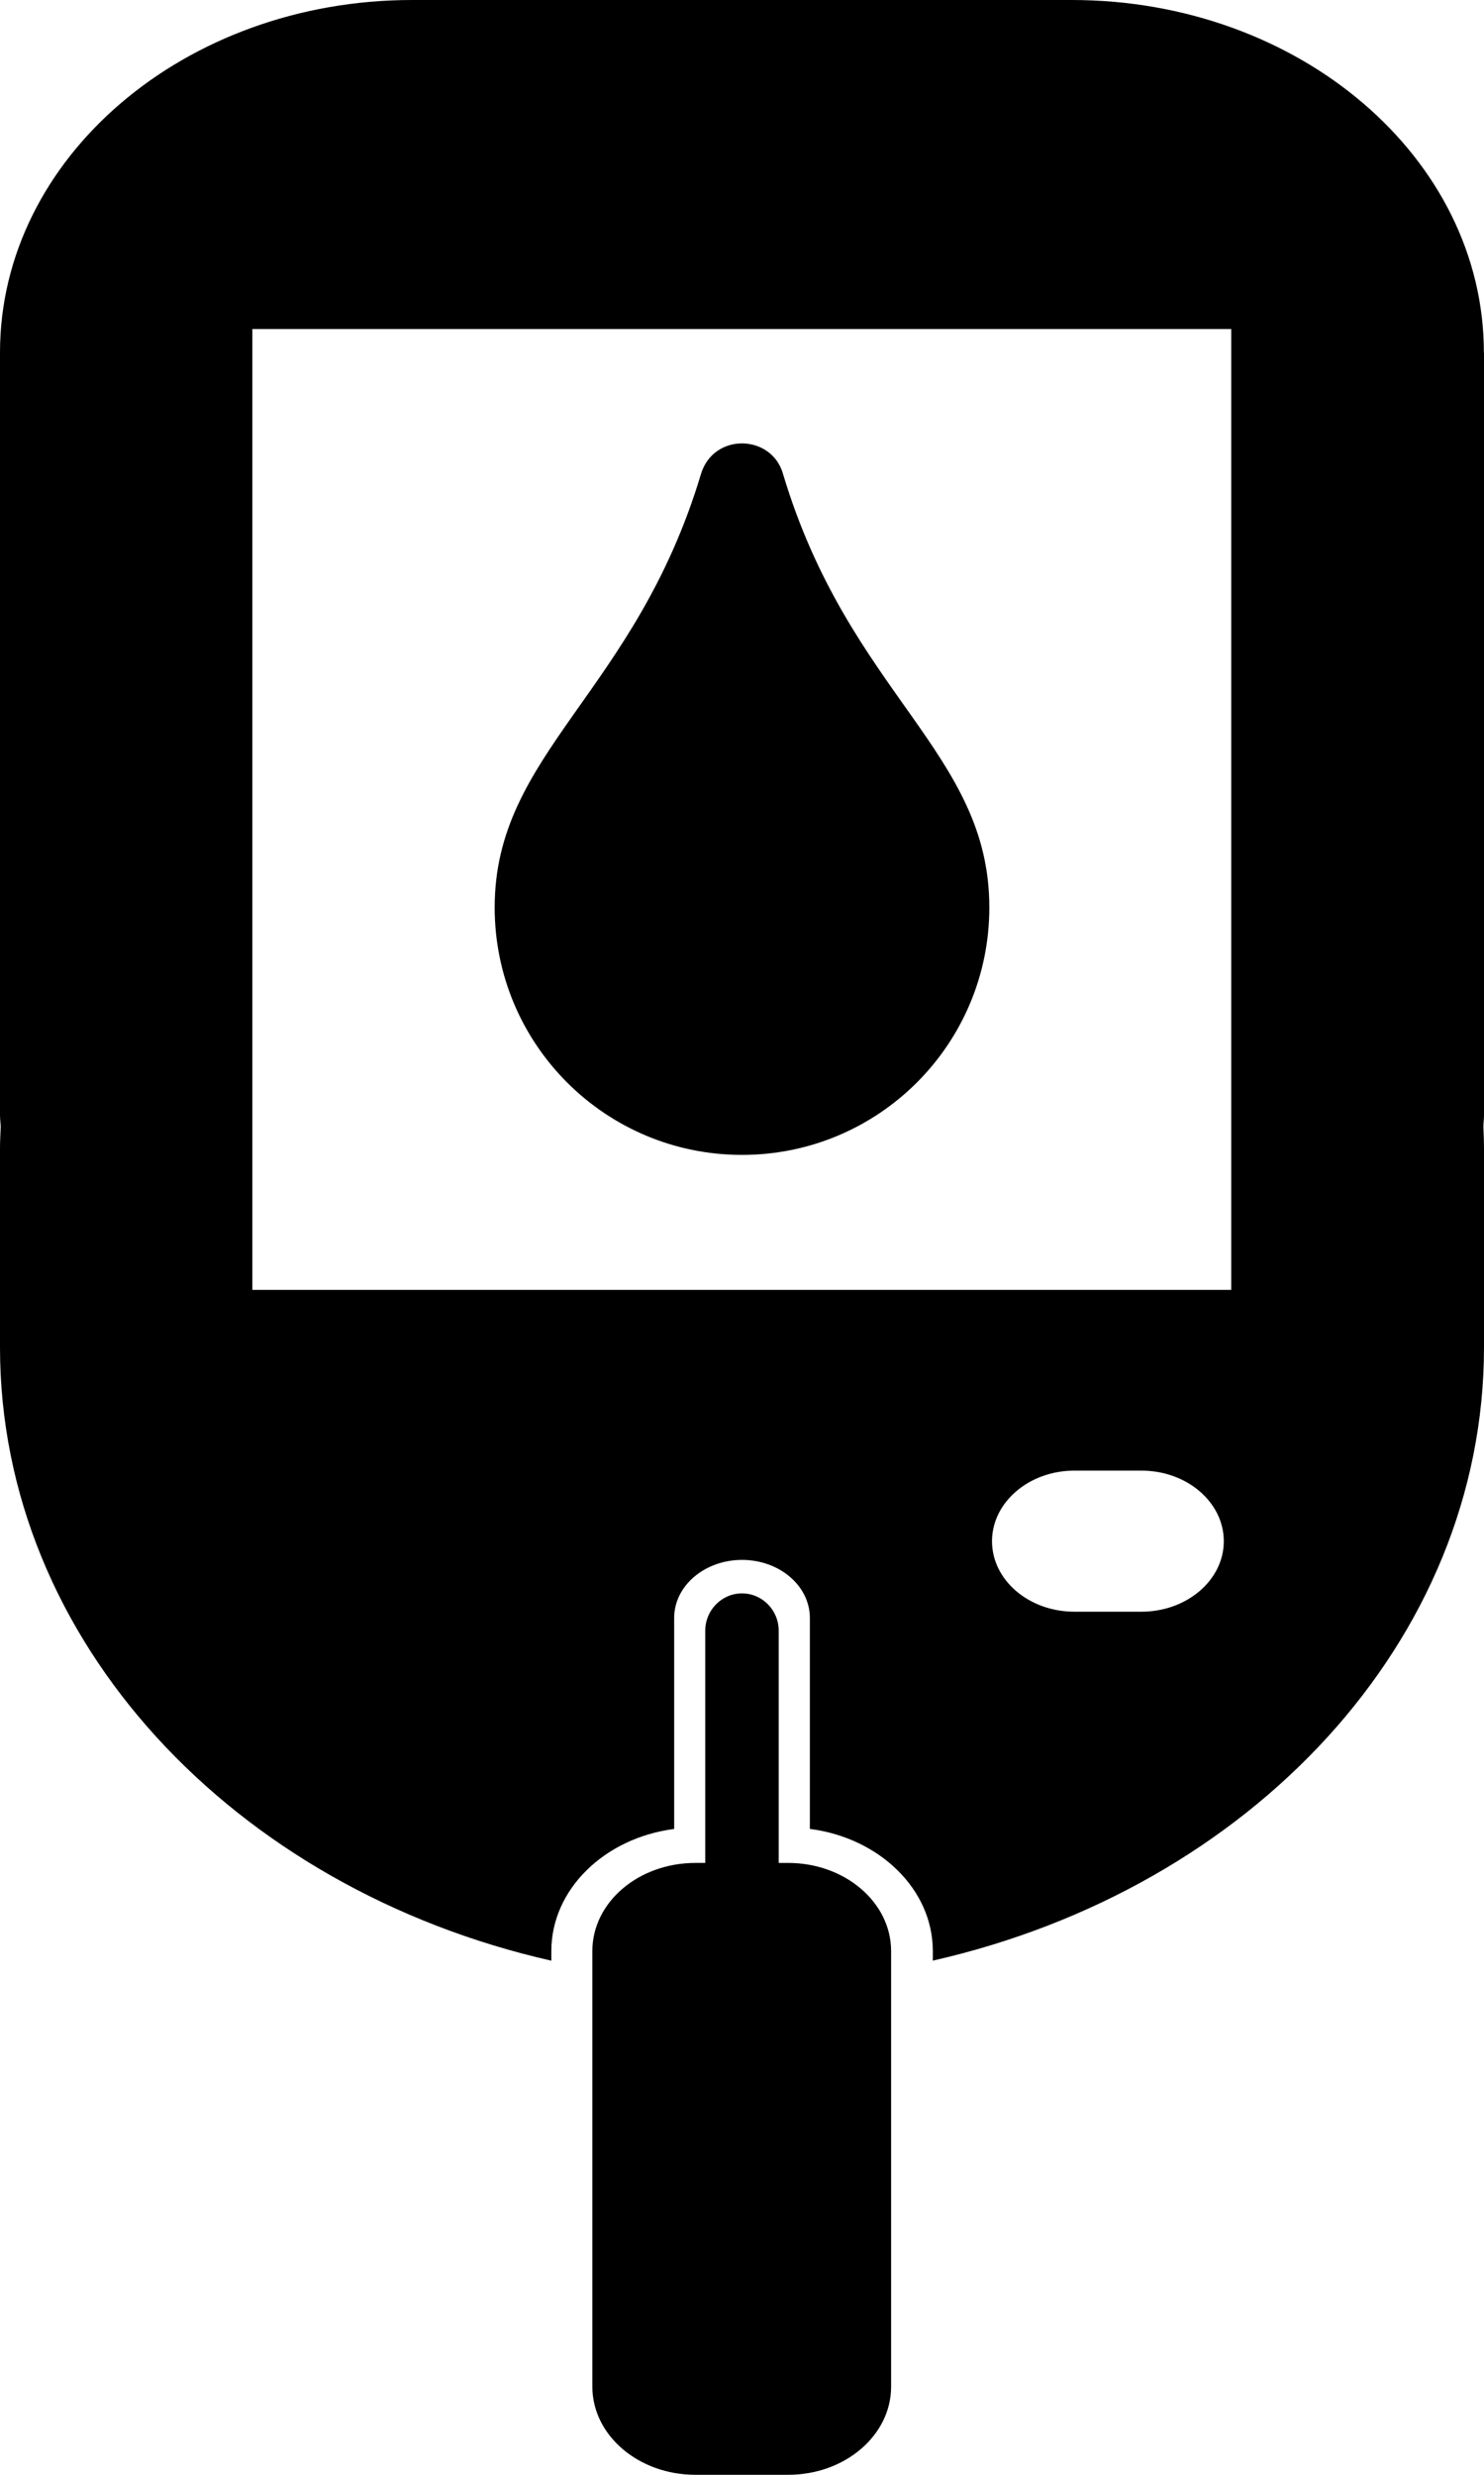 <?xml version="1.0" encoding="UTF-8" standalone="no"?>
<svg
   xmlns:dc="http://purl.org/dc/elements/1.1/"
   xmlns:cc="http://creativecommons.org/ns#"
   xmlns:rdf="http://www.w3.org/1999/02/22-rdf-syntax-ns#"
   xmlns:svg="http://www.w3.org/2000/svg"
   xmlns="http://www.w3.org/2000/svg"
   xml:space="preserve"
   width="180"
   viewBox="0 0 180 300"
   version="1.1"
   id="Layer_1"
   height="300"><defs
     id="defs47" /><style
     id="style2"
     type="text/css"><![CDATA[
	.st0{fill:#319997;}
	.st1{fill-rule:evenodd;clip-rule:evenodd;fill:#319997;}
]]></style><g
     transform="translate(0,-212)"
     id="g42"><path
       id="path6"
       d="M 49.993,212 C 22.39,212 0,231.135 0,254.739 v 92.426 c 0,0.467 0.063,0.914 0.088,1.382 C 0.05,349.446 0,350.354 0,351.268 v 24.051 c 0,35.654 28.378,65.633 66.874,74.36 v -1.172 c 0,-7.49 6.477,-13.717 14.898,-14.797 v -25.578 c 0,-1.941 0.919,-3.705 2.41,-4.974 1.49,-1.274 3.553,-2.064 5.818,-2.064 2.276,0 4.334,0.79 5.824,2.064 1.485,1.268 2.408,3.033 2.408,4.974 v 25.572 c 8.421,1.081 14.913,7.307 14.913,14.802 v 1.166 C 151.622,440.947 180,410.966 180,375.313 v -24.045 c 0,-0.925 -0.043,-1.834 -0.075,-2.727 0.012,-0.462 0.075,-0.907 0.075,-1.375 v -92.426 h -0.015 C 179.985,231.13 157.595,212 129.992,212 Z M 30.609,251.888 H 149.343 V 368.36 H 30.609 Z m 99.717,138.383 h 8.114 c 5.534,0 9.999,3.844 9.999,8.559 -0.001,4.71 -4.477,8.544 -9.999,8.544 h -8.114 c -5.534,0 -10.001,-3.834 -10.001,-8.544 0,-4.715 4.484,-8.559 10.001,-8.559 z m -40.328,14.883 c -2.453,0 -4.453,2.026 -4.453,4.515 v 28.159 h -1.193 c -6.906,0 -12.503,4.769 -12.503,10.678 l -5.1e-5,52.814 C 71.848,507.213 77.446,512 84.351,512 h 11.244 c 6.893,0 12.49,-4.781 12.49,-10.674 l 5e-5,-52.82 c -0.001,-5.904 -5.597,-10.678 -12.49,-10.678 h -1.145 v -28.159 c 0,-2.49 -1.994,-4.515 -4.453,-4.515 z"
       style="fill:#000000;fill-opacity:1;stroke-width:1.04" /><path
       style="fill:#000000;fill-opacity:1;stroke-width:0.168"
       d="m 90,352 c -16.582,0 -30,-13.418 -30,-30 0,-18.732 17.047,-25.953 25.02,-52.529 1.534,-5.073 8.608,-4.848 9.961,0 C 102.99,296.169 120,303.174 120,322 c 0,16.582 -13.418,30 -30,30 z"
       id="path928" /></g></svg>